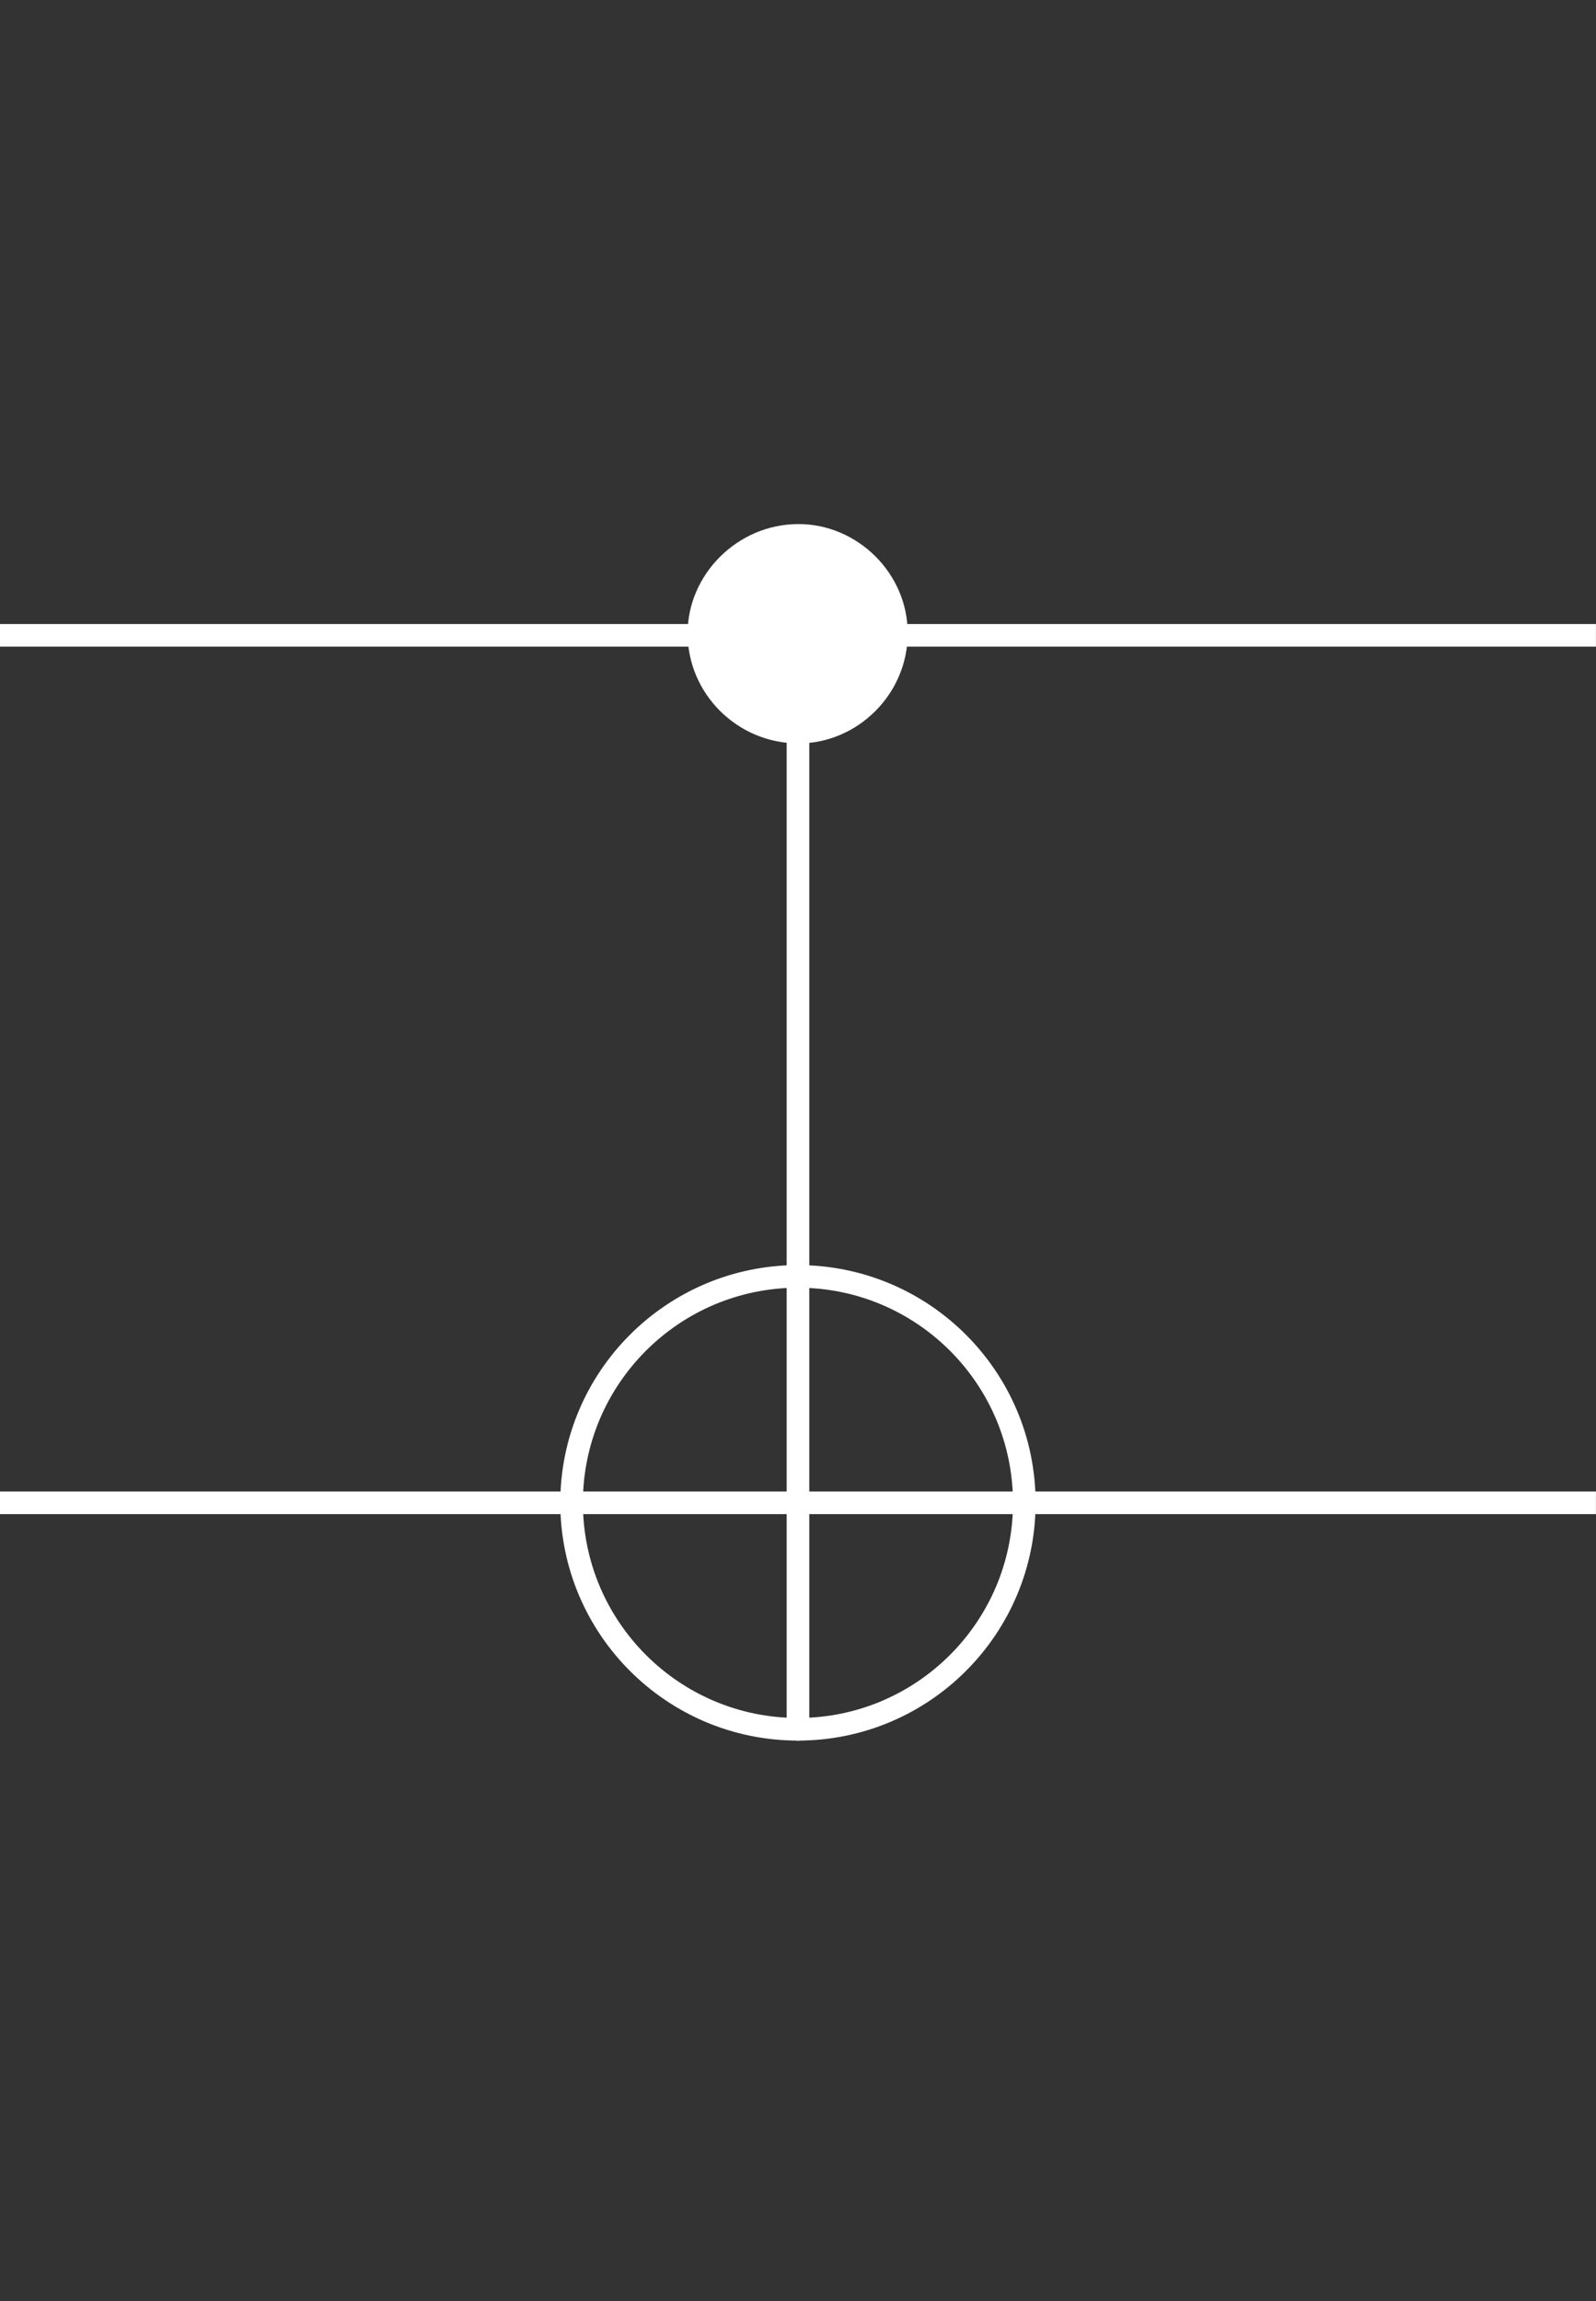 <?xml version="1.0" encoding="UTF-8"?>
<svg xmlns="http://www.w3.org/2000/svg" xmlns:xlink="http://www.w3.org/1999/xlink" width="28.095pt" height="40.493pt" viewBox="0 0 28.095 40.493" version="1.1">
<rect x="0" y="0" width="28.095" height="40.493" fill="#333333" stroke="none"/>
<defs>
<g>
<symbol overflow="visible" id="glyph0-0">
<path style="stroke:none;" d=""/>
</symbol>
<symbol overflow="visible" id="glyph0-1">
<path style="stroke:none;" d="M 4.422 -2.5 C 4.422 -3.562 3.531 -4.422 2.5 -4.422 C 1.422 -4.422 0.547 -3.531 0.547 -2.5 C 0.547 -1.438 1.422 -0.562 2.5 -0.562 C 3.531 -0.562 4.422 -1.422 4.422 -2.5 Z M 4.422 -2.5 "/>
</symbol>
</g>
<clipPath id="clip1">
  <path d="M 15 10 L 28.094 10 L 28.094 12 L 15 12 Z M 15 10 "/>
</clipPath>
<clipPath id="clip2">
  <path d="M 17 26 L 28.094 26 L 28.094 27 L 17 27 Z M 17 26 "/>
</clipPath>
</defs>
<g id="surface1">
<g style="fill:rgb(100%,100%,100%);fill-opacity:1;">
  <use xlink:href="#glyph0-1" x="11.557" y="13.644"/>
</g>
<path style="fill:none;stroke-width:0.398;stroke-linecap:round;stroke-linejoin:round;stroke:rgb(100%,100%,100%);stroke-opacity:1;stroke-miterlimit:10;" d="M 14.047 -12.535 L 14.047 -22.359 " transform="matrix(1,0,0,-1,0,0)"/>
<path style="fill:none;stroke-width:0.398;stroke-linecap:round;stroke-linejoin:round;stroke:rgb(100%,100%,100%);stroke-opacity:1;stroke-miterlimit:10;" d="M 12.828 -11.18 L 0 -11.18 " transform="matrix(1,0,0,-1,0,0)"/>
<g clip-path="url(#clip1)" clip-rule="nonzero">
<path style="fill:none;stroke-width:0.398;stroke-linecap:round;stroke-linejoin:round;stroke:rgb(100%,100%,100%);stroke-opacity:1;stroke-miterlimit:10;" d="M 28.094 -11.18 L 15.266 -11.18 " transform="matrix(1,0,0,-1,0,0)"/>
</g>
<path style="fill:none;stroke-width:0.398;stroke-linecap:round;stroke-linejoin:round;stroke:rgb(100%,100%,100%);stroke-opacity:1;stroke-miterlimit:10;" d="M -3.887 0.001 L 3.887 0.001 " transform="matrix(1,0,0,-1,14.047,26.446)"/>
<path style="fill:none;stroke-width:0.398;stroke-linecap:round;stroke-linejoin:round;stroke:rgb(100%,100%,100%);stroke-opacity:1;stroke-miterlimit:10;" d="M -0 -3.886 L -0 3.884 " transform="matrix(1,0,0,-1,14.047,26.446)"/>
<path style="fill:none;stroke-width:0.398;stroke-linecap:round;stroke-linejoin:round;stroke:rgb(100%,100%,100%);stroke-opacity:1;stroke-miterlimit:10;" d="M -0 3.985 C -2.199 3.985 -3.985 2.2 -3.985 0.001 " transform="matrix(1,0,0,-1,14.047,26.446)"/>
<path style="fill:none;stroke-width:0.398;stroke-linecap:round;stroke-linejoin:round;stroke:rgb(100%,100%,100%);stroke-opacity:1;stroke-miterlimit:10;" d="M -3.985 0.001 C -3.985 -2.199 -2.199 -3.984 -0 -3.984 " transform="matrix(1,0,0,-1,14.047,26.446)"/>
<path style="fill:none;stroke-width:0.398;stroke-linecap:round;stroke-linejoin:round;stroke:rgb(100%,100%,100%);stroke-opacity:1;stroke-miterlimit:10;" d="M -0 -3.984 C 2.199 -3.984 3.984 -2.199 3.984 0.001 " transform="matrix(1,0,0,-1,14.047,26.446)"/>
<path style="fill:none;stroke-width:0.398;stroke-linecap:round;stroke-linejoin:round;stroke:rgb(100%,100%,100%);stroke-opacity:1;stroke-miterlimit:10;" d="M 3.984 0.001 C 3.984 2.2 2.199 3.985 -0 3.985 " transform="matrix(1,0,0,-1,14.047,26.446)"/>
<path style="fill:none;stroke-width:0.398;stroke-linecap:round;stroke-linejoin:round;stroke:rgb(100%,100%,100%);stroke-opacity:1;stroke-miterlimit:10;" d="M 9.965 -26.445 L 0 -26.445 " transform="matrix(1,0,0,-1,0,0)"/>
<g clip-path="url(#clip2)" clip-rule="nonzero">
<path style="fill:none;stroke-width:0.398;stroke-linecap:round;stroke-linejoin:round;stroke:rgb(100%,100%,100%);stroke-opacity:1;stroke-miterlimit:10;" d="M 28.094 -26.445 L 18.133 -26.445 " transform="matrix(1,0,0,-1,0,0)"/>
</g>
</g>
</svg>
